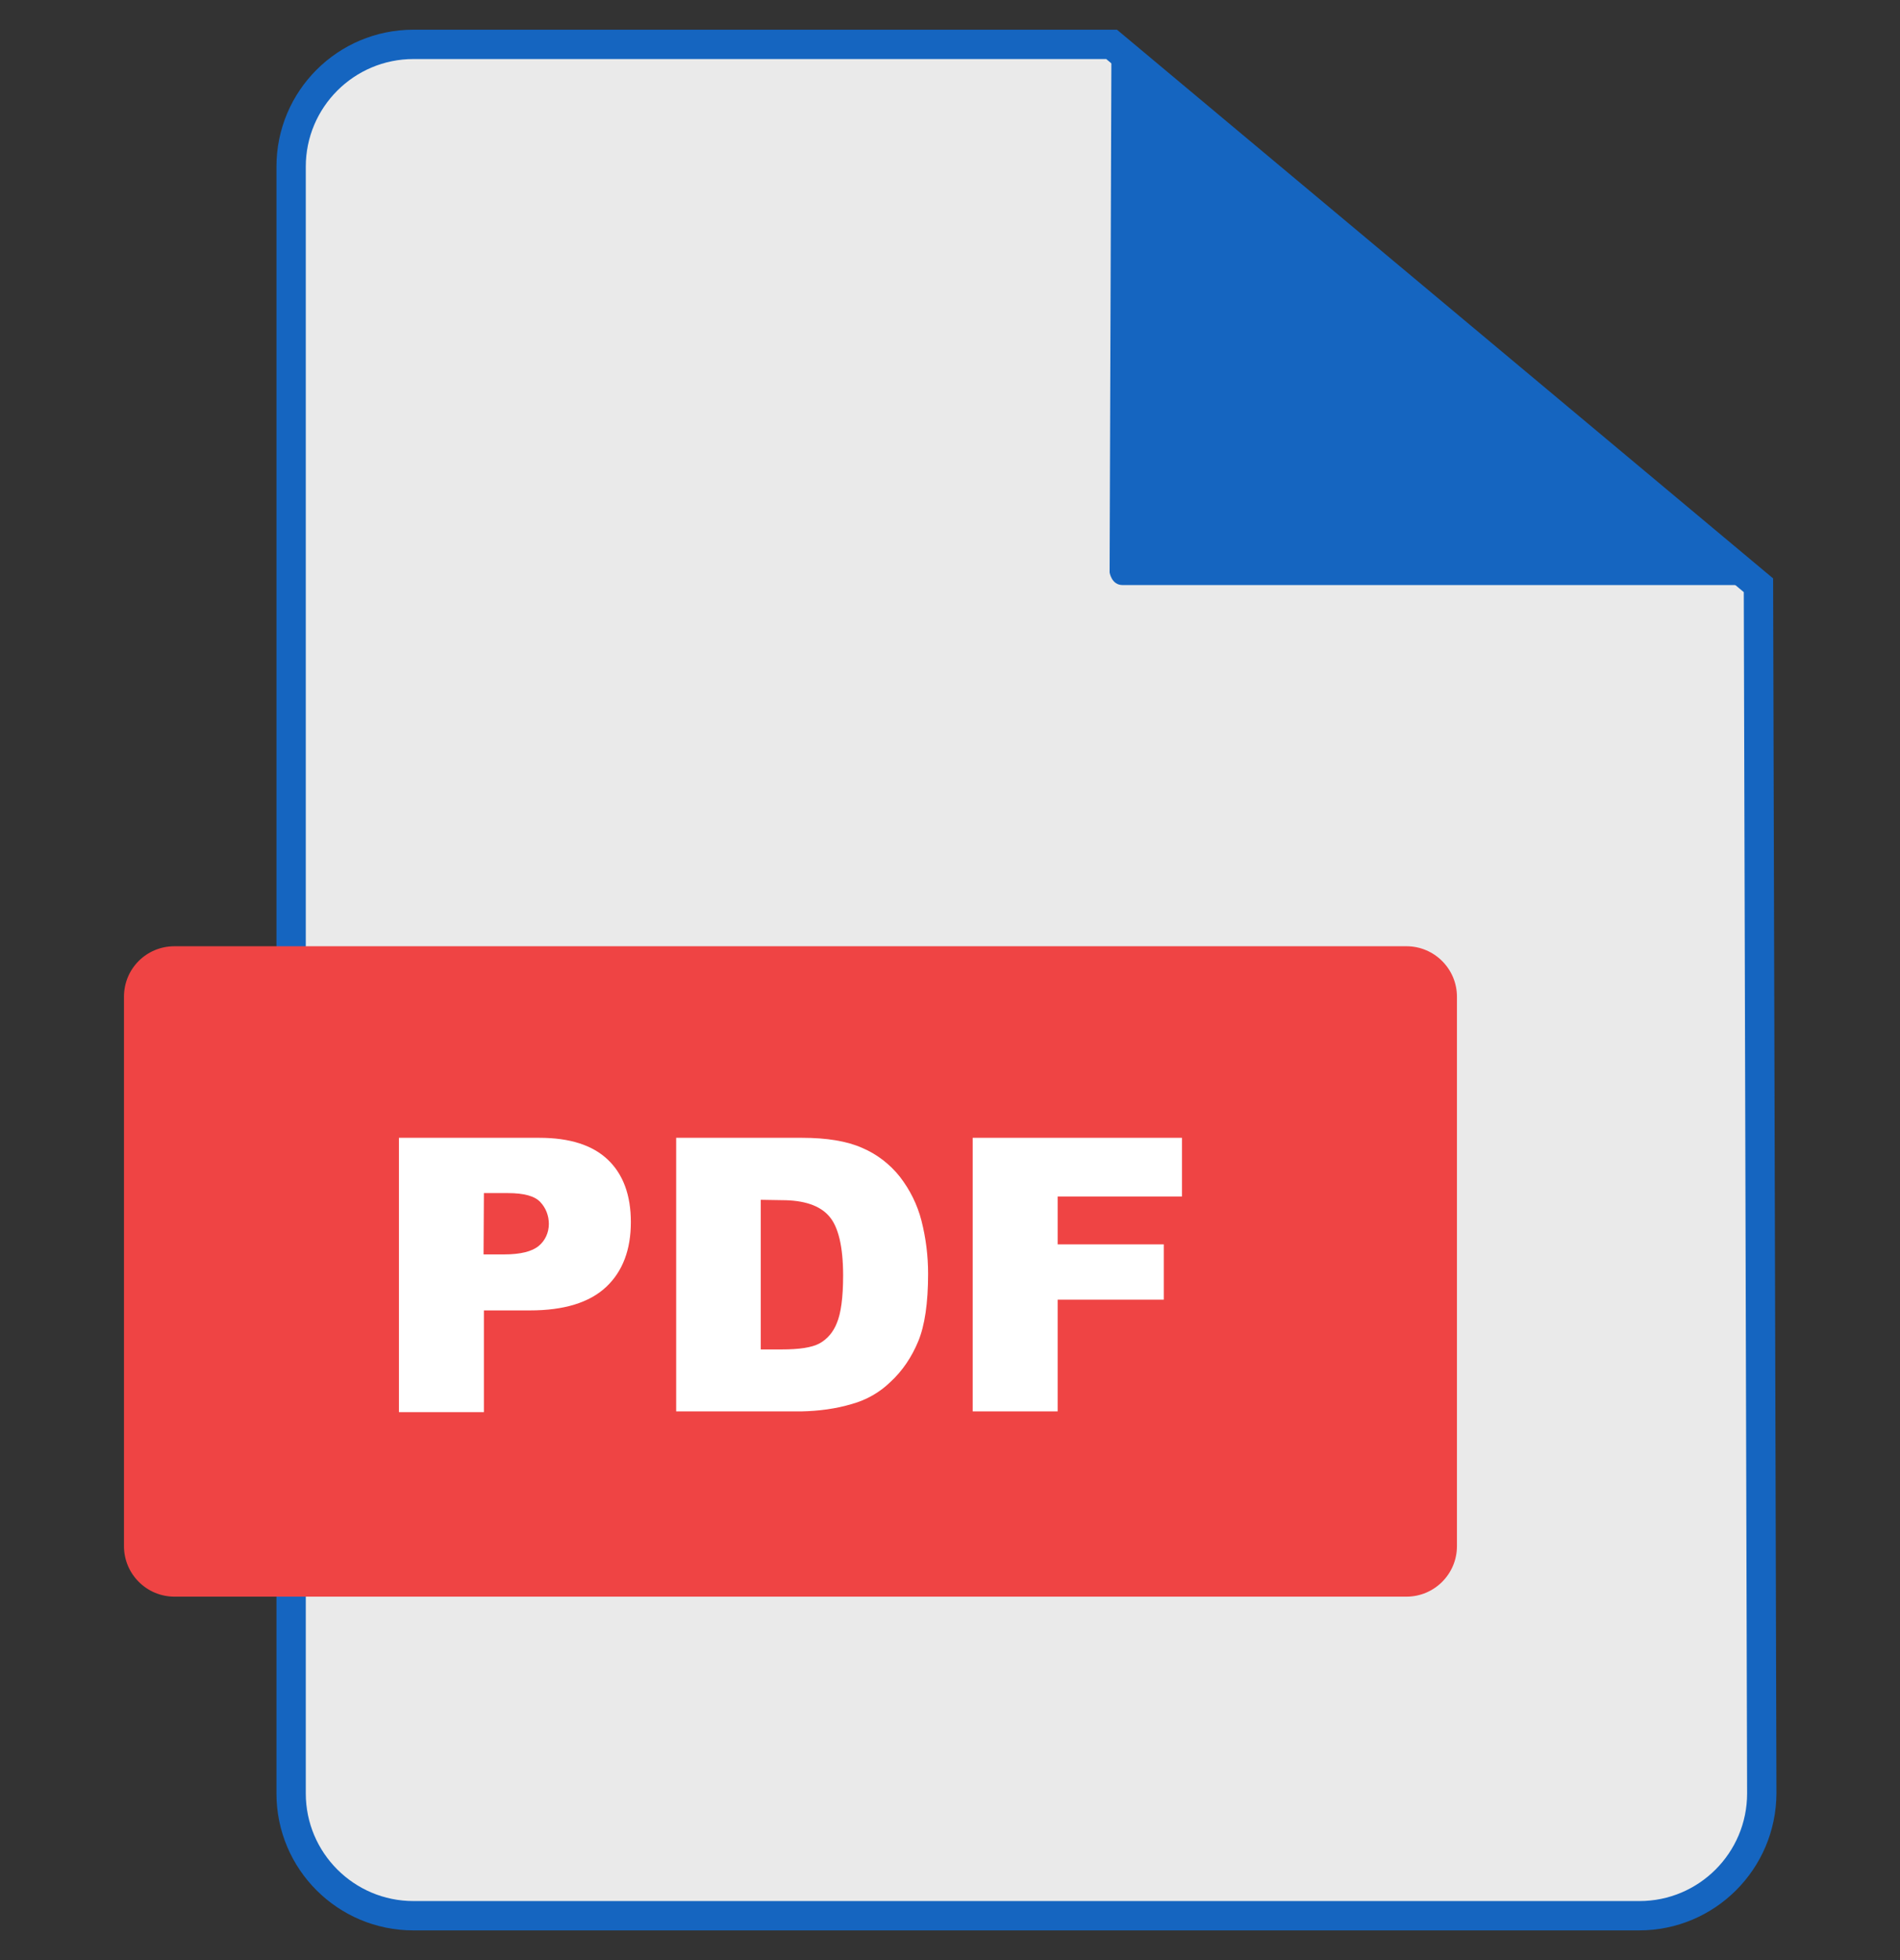 <svg width="32" height="33" viewBox="0 0 32 33" fill="none" xmlns="http://www.w3.org/2000/svg">
<rect x="0" y="0" width="32" height="33" fill="#333333" stroke="none"/>
<g clip-path="url(#clip0_266_17446)">
<path d="M18.719 0.744H6.963C5.825 0.75 4.907 1.669 4.9 2.806V30.194C4.9 31.331 5.825 32.25 6.957 32.25H27.607C28.744 32.25 29.663 31.325 29.669 30.194L29.613 9.85L18.719 0.744Z" fill="#EAEAEA"/>
<path d="M27.606 32.5H6.963C5.688 32.5 4.656 31.469 4.656 30.194V2.806C4.656 1.531 5.688 0.5 6.963 0.5H18.812L29.863 9.738L29.919 30.194C29.913 31.469 28.881 32.5 27.606 32.5ZM6.963 0.994C5.963 0.994 5.15 1.806 5.15 2.806V30.194C5.15 31.194 5.963 32.006 6.963 32.006H27.613C28.613 32.006 29.425 31.194 29.425 30.194L29.369 9.969L18.631 0.994H6.963Z" fill="#1565C0"/>
<path d="M18.719 0.744L18.688 9.637C18.688 9.637 18.719 9.85 18.906 9.85H29.613L18.719 0.744Z" fill="#1565C0"/>
<path d="M2.938 15.931H23.688C24.157 15.931 24.538 16.312 24.538 16.781V26.031C24.538 26.5 24.157 26.881 23.688 26.881H2.938C2.469 26.881 2.088 26.5 2.088 26.031V16.781C2.088 16.306 2.469 15.931 2.938 15.931Z" fill="#EF4444"/>
<path d="M6.713 19.156H9.082C9.6 19.156 9.982 19.281 10.238 19.525C10.494 19.769 10.625 20.119 10.625 20.575C10.625 21.038 10.488 21.406 10.207 21.669C9.925 21.931 9.5 22.062 8.925 22.062H8.15V23.775H6.719V19.156H6.713ZM8.144 21.119H8.494C8.769 21.119 8.963 21.069 9.075 20.975C9.182 20.887 9.244 20.75 9.244 20.606C9.244 20.469 9.194 20.337 9.1 20.238C9.007 20.137 8.825 20.087 8.557 20.087H8.15L8.144 21.119Z" fill="white"/>
<path d="M11.388 19.156H13.506C13.925 19.156 14.263 19.212 14.519 19.325C14.769 19.431 14.988 19.6 15.156 19.812C15.325 20.031 15.45 20.281 15.519 20.55C15.594 20.844 15.631 21.144 15.631 21.444C15.631 21.938 15.575 22.319 15.463 22.587C15.356 22.844 15.2 23.081 14.994 23.269C14.813 23.444 14.594 23.569 14.35 23.637C14.075 23.719 13.788 23.756 13.5 23.762H11.388V19.156ZM12.813 20.2V22.719H13.163C13.463 22.719 13.669 22.688 13.8 22.619C13.938 22.544 14.038 22.419 14.094 22.275C14.163 22.113 14.2 21.844 14.2 21.475C14.2 20.988 14.119 20.65 13.963 20.475C13.806 20.294 13.538 20.206 13.169 20.206L12.813 20.2Z" fill="white"/>
<path d="M16.388 19.156H19.907V20.144H17.813V20.95H19.601V21.881H17.813V23.762H16.382V19.156H16.388Z" fill="white"/>
</g>
<defs>
<clipPath id="clip0_266_17446">
<rect width="32" height="32" fill="white" transform="translate(0 0.5)"/>
</clipPath>
</defs>
</svg>

